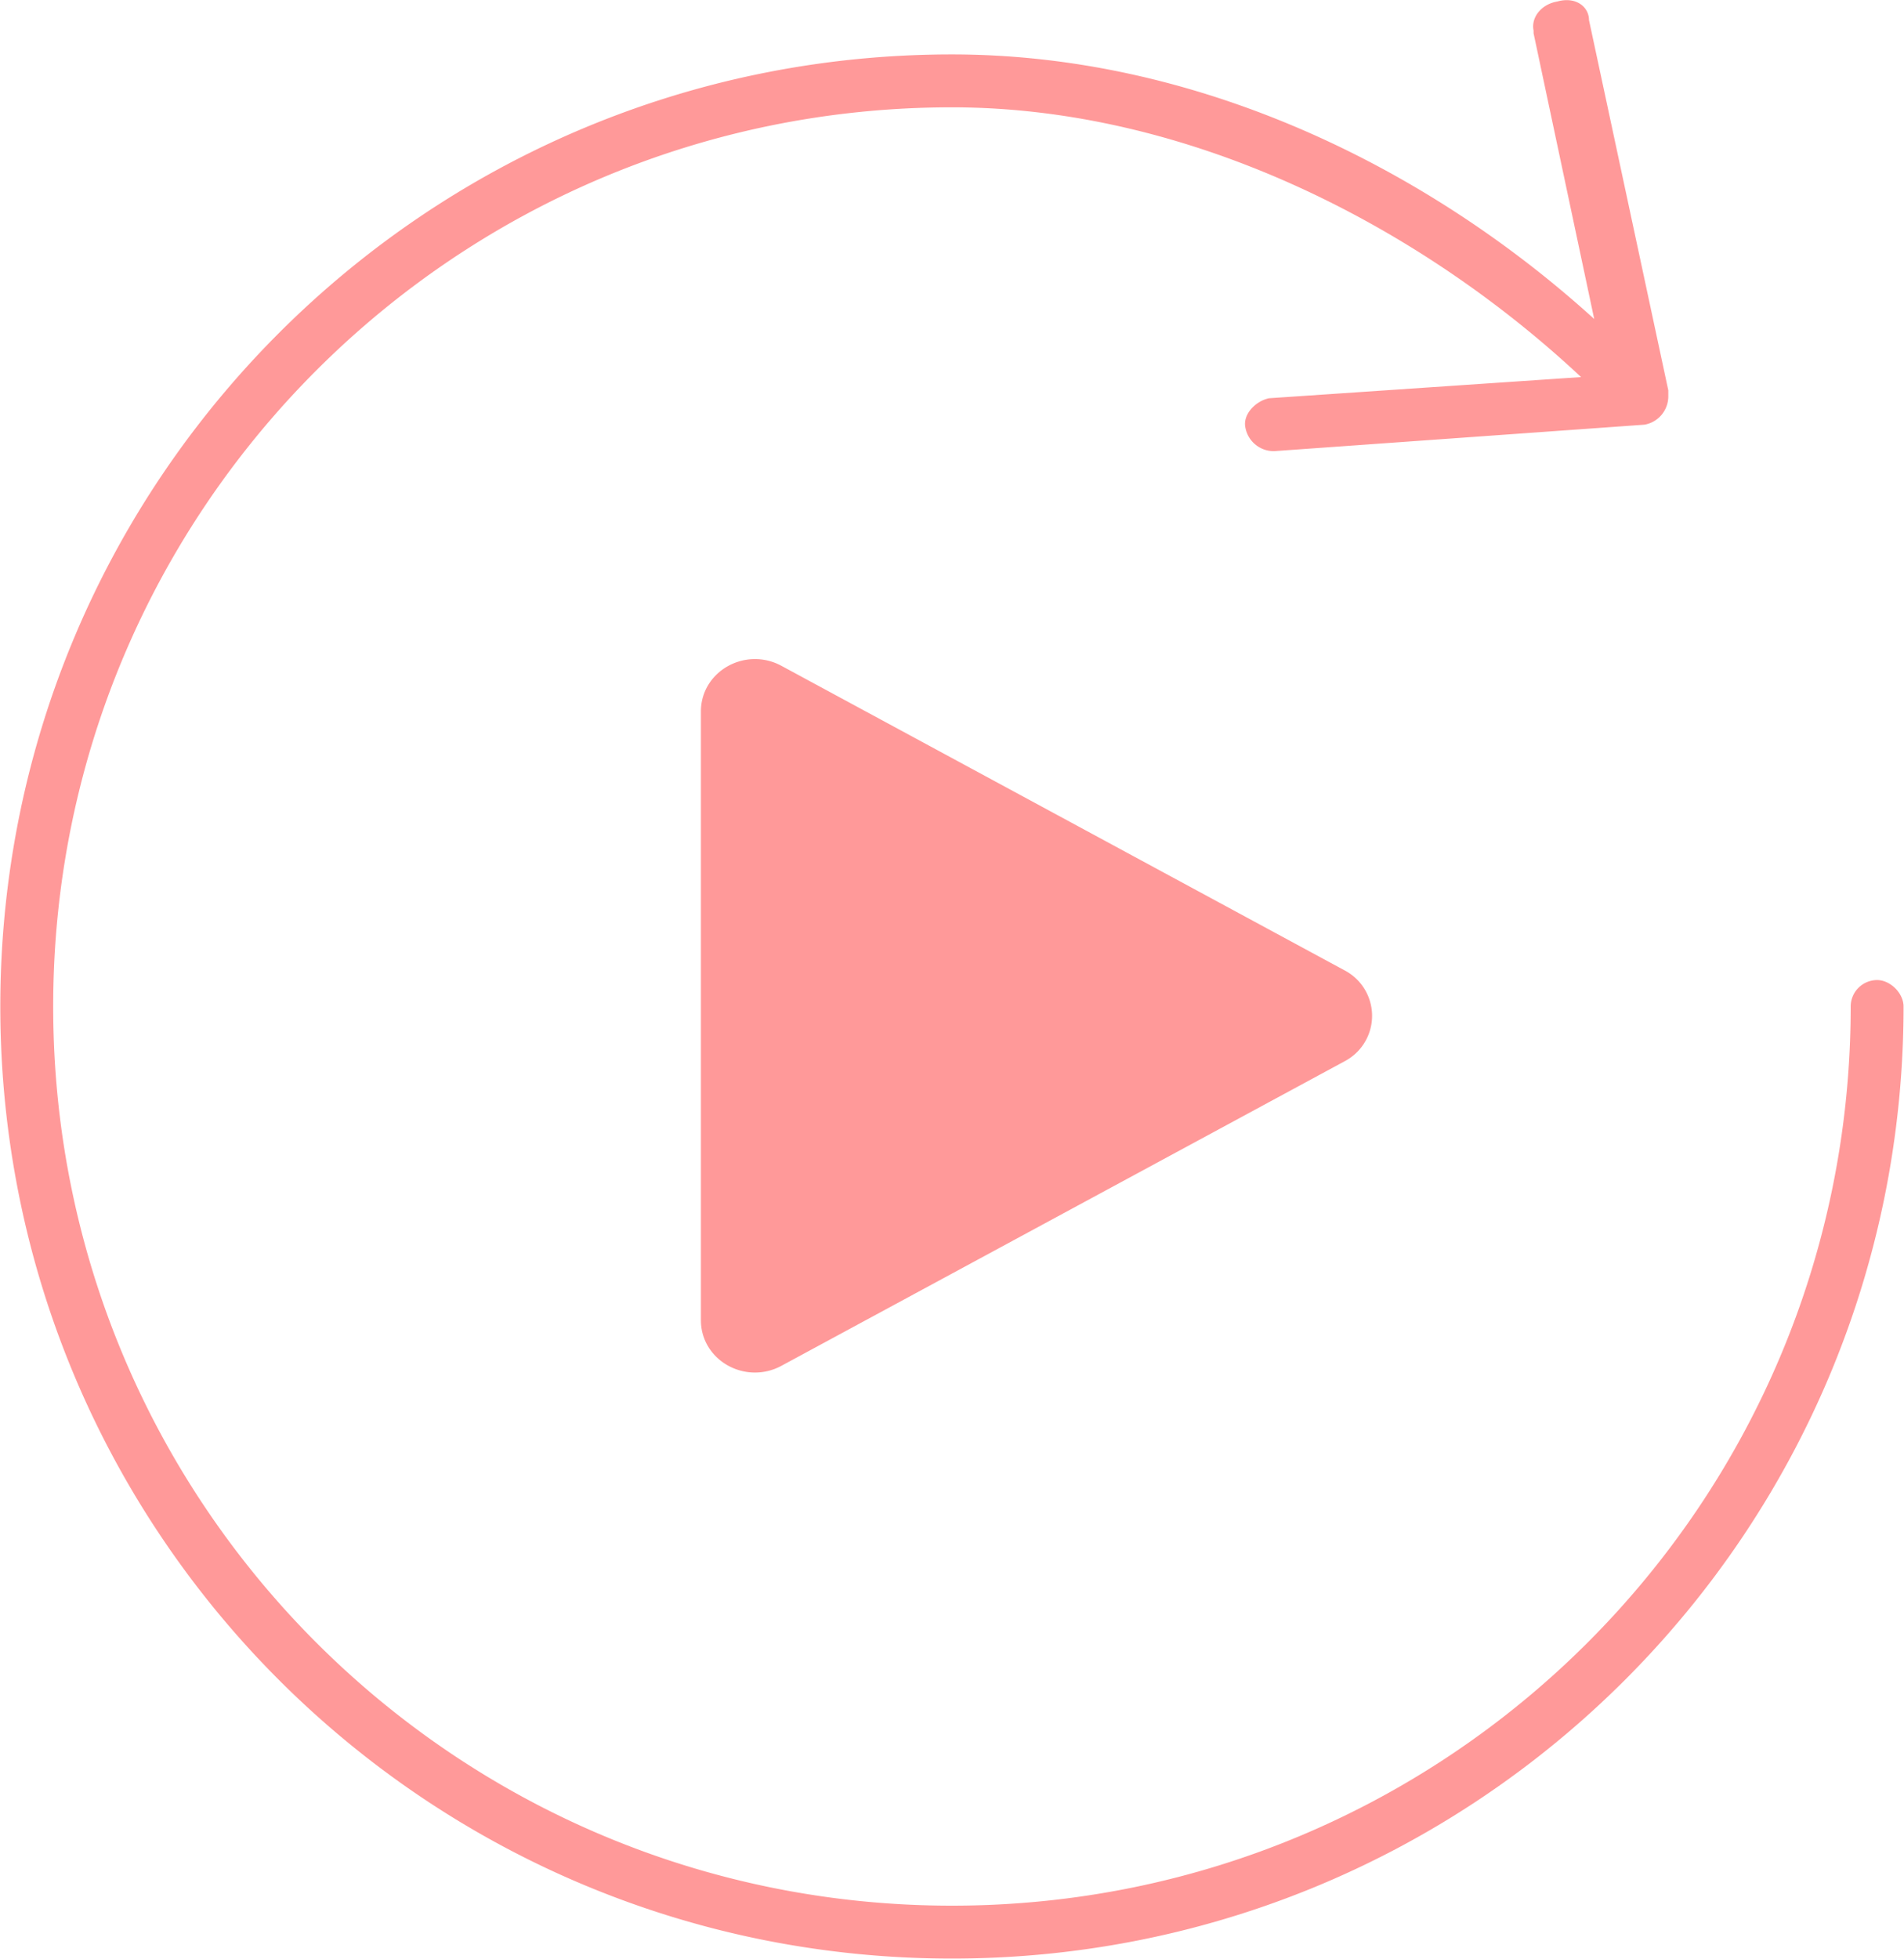 <svg xmlns="http://www.w3.org/2000/svg" viewBox="0 0 973.37 1001.06"><defs><style>.cls-1,.cls-2{fill:#f99;}.cls-2{stroke:#f99;stroke-miterlimit:10;stroke-width:25px;}</style></defs><title>reboot-icon-2</title><g id="Layer_1" data-name="Layer 1"><path class="cls-1" d="M812.33,10.24l40.54,189.19v2.71A14.7,14.7,0,0,1,840.71,217L651.52,230.52a14.71,14.71,0,0,1-14.87-12.17c-1.35-6.75,5.41-13.51,12.17-14.86l159.46-10.81C724.49,114.3,606.92,54.84,486.65,54.84c-254,0-459.46,205.41-459.46,459.46S232.6,973.76,486.65,973.76,946.12,768.36,946.12,514.3a13.53,13.53,0,0,1,13.51-13.51c6.76,0,13.51,6.75,13.51,13.51,0,268.92-217.57,486.49-486.49,486.49S.16,783.22.16,514.3,217.73,27.81,486.65,27.81C611,27.81,728.55,84.57,815,163L784,17V15.65C782.6,8.89,788,2.14,796.11.78,805.57-1.92,812.33,3.49,812.33,10.24Z"/></g><g id="Layer_3" data-name="Layer 3"><path class="cls-2" d="M393.5,351.2,681.38,506.81a13.72,13.72,0,0,1,0,24.52L393.5,686.93c-10.08,5.45-22.68-1.36-22.68-12.26V363.47C370.82,352.57,383.42,345.75,393.5,351.2Z"/></g></svg>